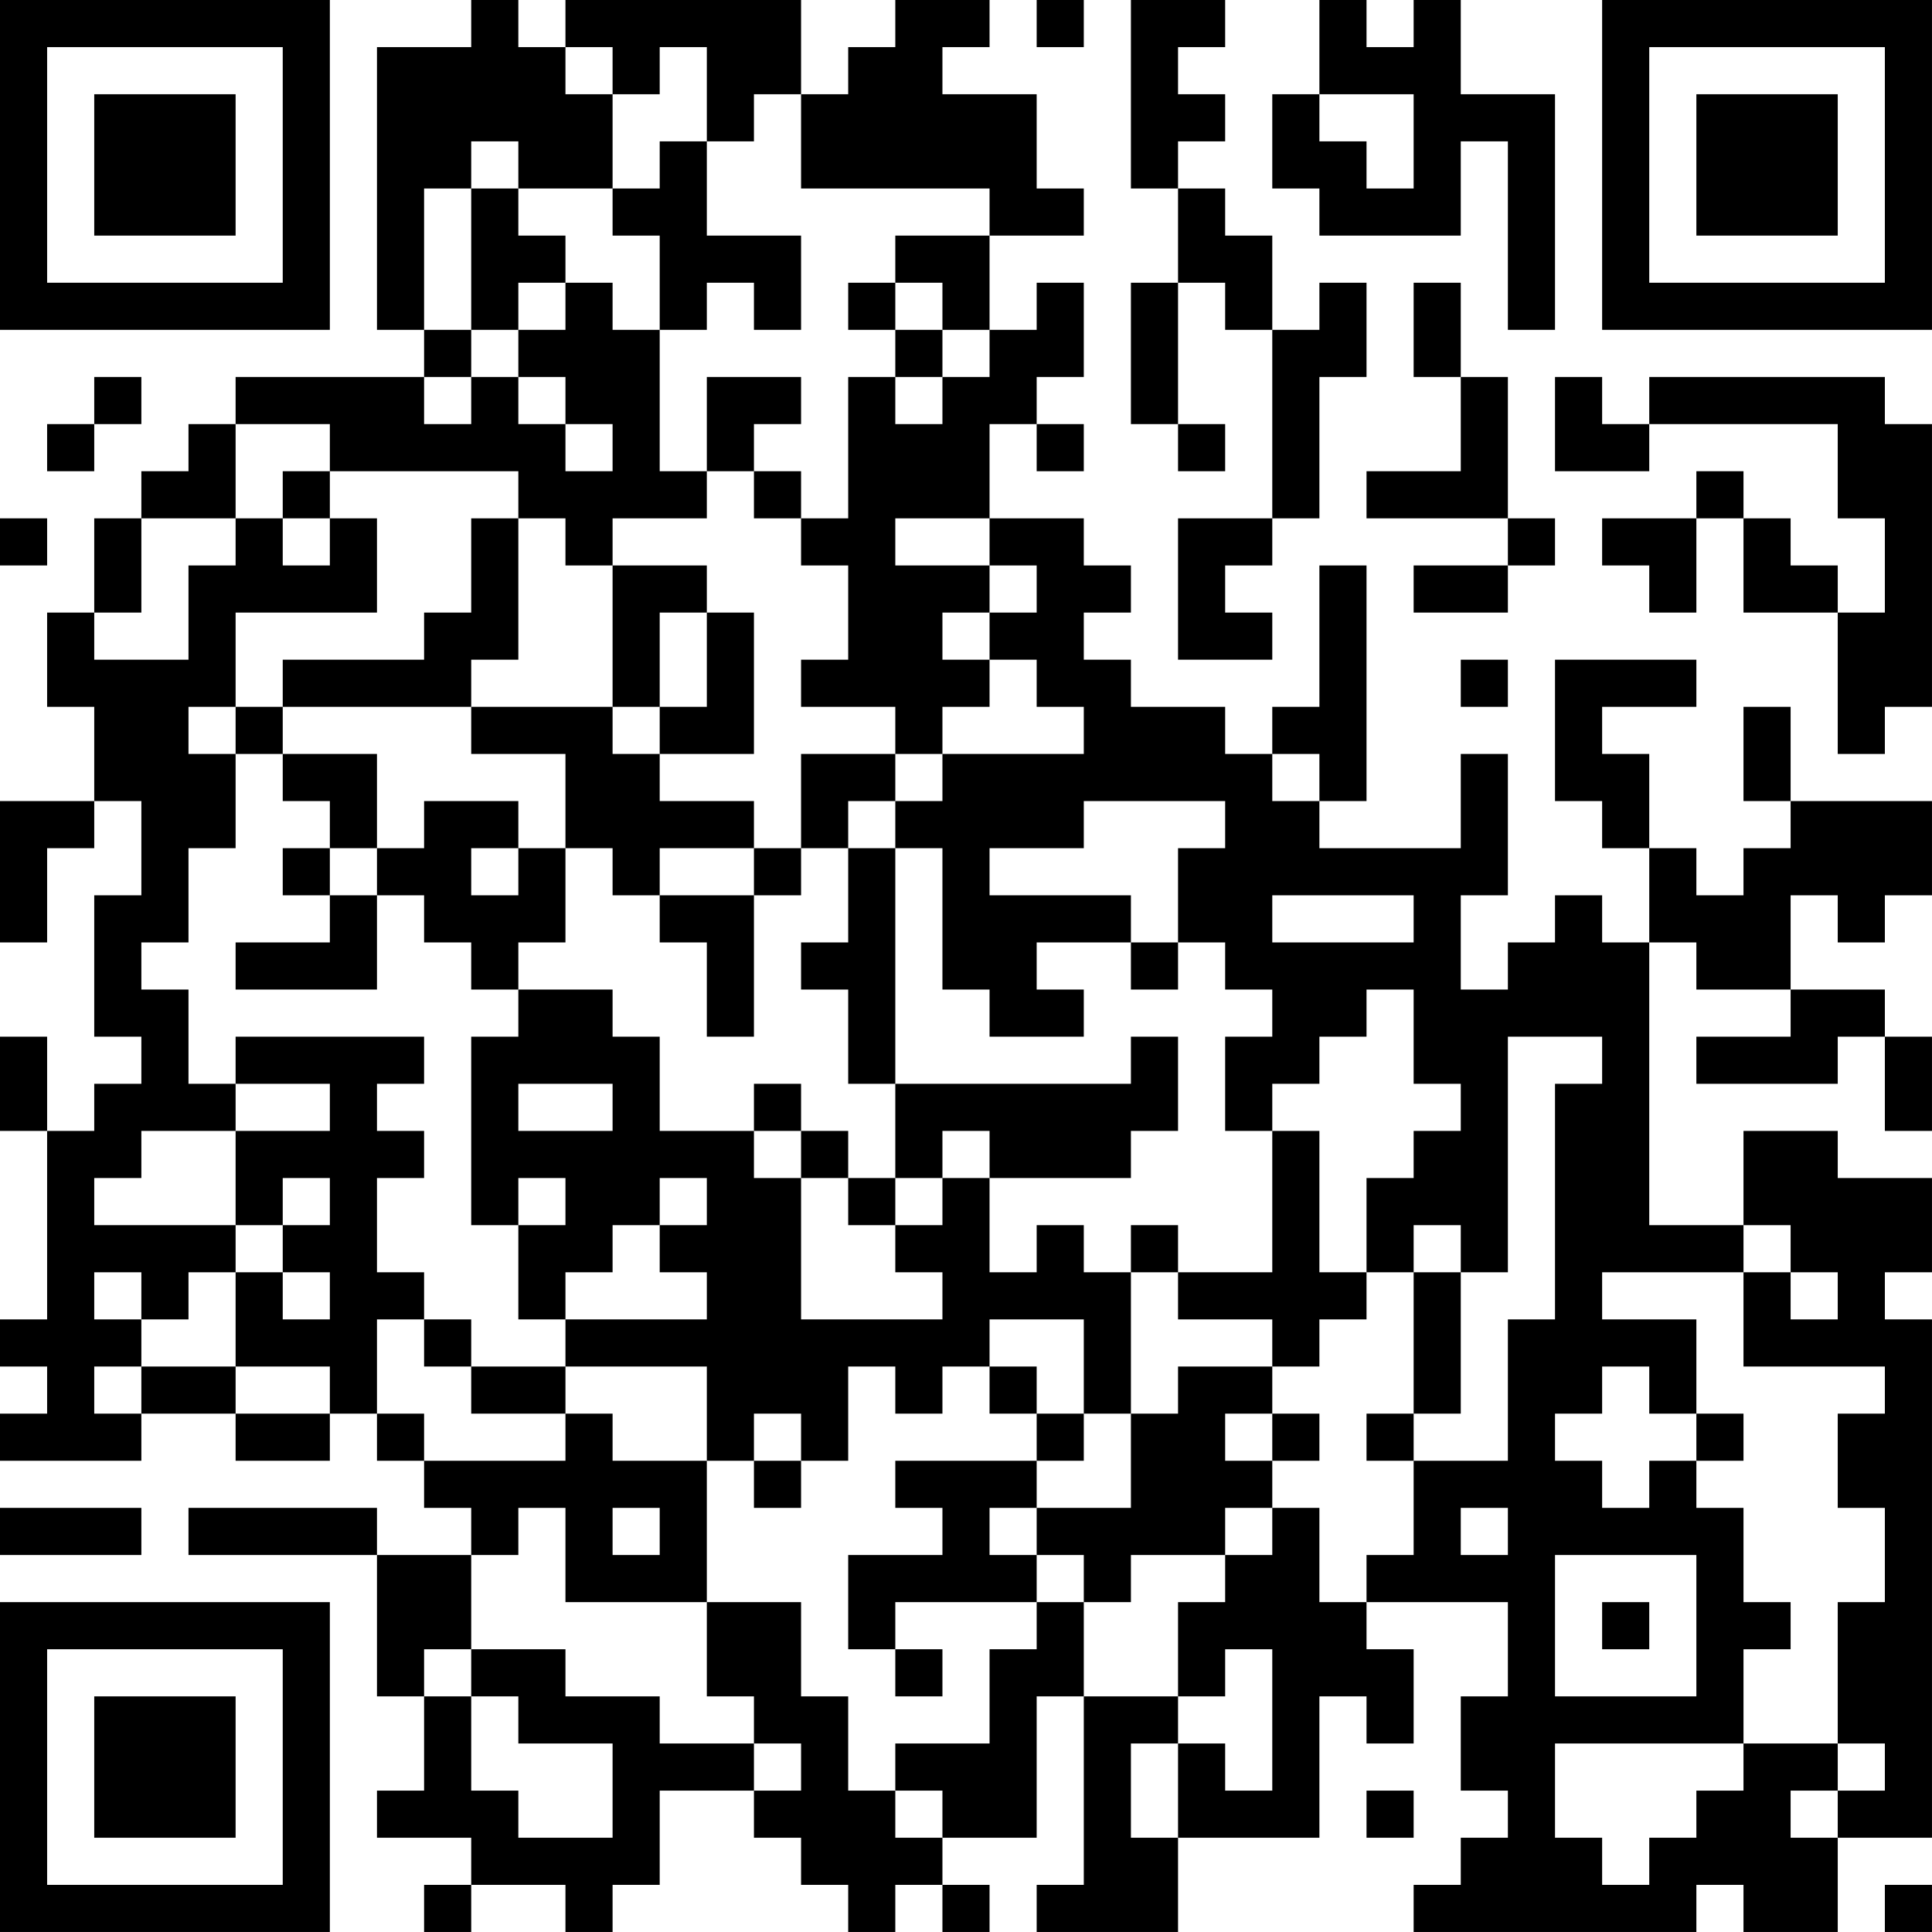 <?xml version="1.0" encoding="UTF-8"?>
<svg xmlns="http://www.w3.org/2000/svg" version="1.1" width="200" height="200" viewBox="0 0 200 200"><rect x="0" y="0" width="200" height="200" fill="#ffffff"/><g transform="scale(4.878)"><g transform="translate(0,0)"><path fill-rule="evenodd" d="M10 0L10 1L8 1L8 7L9 7L9 8L5 8L5 9L4 9L4 10L3 10L3 11L2 11L2 13L1 13L1 15L2 15L2 17L0 17L0 20L1 20L1 18L2 18L2 17L3 17L3 19L2 19L2 22L3 22L3 23L2 23L2 24L1 24L1 22L0 22L0 24L1 24L1 28L0 28L0 29L1 29L1 30L0 30L0 31L3 31L3 30L5 30L5 31L7 31L7 30L8 30L8 31L9 31L9 32L10 32L10 33L8 33L8 32L4 32L4 33L8 33L8 36L9 36L9 38L8 38L8 39L10 39L10 40L9 40L9 41L10 41L10 40L12 40L12 41L13 41L13 40L14 40L14 38L16 38L16 39L17 39L17 40L18 40L18 41L19 41L19 40L20 40L20 41L21 41L21 40L20 40L20 39L22 39L22 36L23 36L23 40L22 40L22 41L25 41L25 39L28 39L28 36L29 36L29 37L30 37L30 35L29 35L29 34L32 34L32 36L31 36L31 38L32 38L32 39L31 39L31 40L30 40L30 41L36 41L36 40L37 40L37 41L39 41L39 39L41 39L41 28L40 28L40 27L41 27L41 25L39 25L39 24L37 24L37 26L35 26L35 20L36 20L36 21L38 21L38 22L36 22L36 23L39 23L39 22L40 22L40 24L41 24L41 22L40 22L40 21L38 21L38 19L39 19L39 20L40 20L40 19L41 19L41 17L38 17L38 15L37 15L37 17L38 17L38 18L37 18L37 19L36 19L36 18L35 18L35 16L34 16L34 15L36 15L36 14L33 14L33 17L34 17L34 18L35 18L35 20L34 20L34 19L33 19L33 20L32 20L32 21L31 21L31 19L32 19L32 16L31 16L31 18L28 18L28 17L29 17L29 12L28 12L28 15L27 15L27 16L26 16L26 15L24 15L24 14L23 14L23 13L24 13L24 12L23 12L23 11L21 11L21 9L22 9L22 10L23 10L23 9L22 9L22 8L23 8L23 6L22 6L22 7L21 7L21 5L23 5L23 4L22 4L22 2L20 2L20 1L21 1L21 0L19 0L19 1L18 1L18 2L17 2L17 0L12 0L12 1L11 1L11 0ZM22 0L22 1L23 1L23 0ZM24 0L24 4L25 4L25 6L24 6L24 9L25 9L25 10L26 10L26 9L25 9L25 6L26 6L26 7L27 7L27 11L25 11L25 14L27 14L27 13L26 13L26 12L27 12L27 11L28 11L28 8L29 8L29 6L28 6L28 7L27 7L27 5L26 5L26 4L25 4L25 3L26 3L26 2L25 2L25 1L26 1L26 0ZM28 0L28 2L27 2L27 4L28 4L28 5L31 5L31 3L32 3L32 7L33 7L33 2L31 2L31 0L30 0L30 1L29 1L29 0ZM12 1L12 2L13 2L13 4L11 4L11 3L10 3L10 4L9 4L9 7L10 7L10 8L9 8L9 9L10 9L10 8L11 8L11 9L12 9L12 10L13 10L13 9L12 9L12 8L11 8L11 7L12 7L12 6L13 6L13 7L14 7L14 10L15 10L15 11L13 11L13 12L12 12L12 11L11 11L11 10L7 10L7 9L5 9L5 11L3 11L3 13L2 13L2 14L4 14L4 12L5 12L5 11L6 11L6 12L7 12L7 11L8 11L8 13L5 13L5 15L4 15L4 16L5 16L5 18L4 18L4 20L3 20L3 21L4 21L4 23L5 23L5 24L3 24L3 25L2 25L2 26L5 26L5 27L4 27L4 28L3 28L3 27L2 27L2 28L3 28L3 29L2 29L2 30L3 30L3 29L5 29L5 30L7 30L7 29L5 29L5 27L6 27L6 28L7 28L7 27L6 27L6 26L7 26L7 25L6 25L6 26L5 26L5 24L7 24L7 23L5 23L5 22L9 22L9 23L8 23L8 24L9 24L9 25L8 25L8 27L9 27L9 28L8 28L8 30L9 30L9 31L12 31L12 30L13 30L13 31L15 31L15 34L12 34L12 32L11 32L11 33L10 33L10 35L9 35L9 36L10 36L10 38L11 38L11 39L13 39L13 37L11 37L11 36L10 36L10 35L12 35L12 36L14 36L14 37L16 37L16 38L17 38L17 37L16 37L16 36L15 36L15 34L17 34L17 36L18 36L18 38L19 38L19 39L20 39L20 38L19 38L19 37L21 37L21 35L22 35L22 34L23 34L23 36L25 36L25 37L24 37L24 39L25 39L25 37L26 37L26 38L27 38L27 35L26 35L26 36L25 36L25 34L26 34L26 33L27 33L27 32L28 32L28 34L29 34L29 33L30 33L30 31L32 31L32 28L33 28L33 23L34 23L34 22L32 22L32 27L31 27L31 26L30 26L30 27L29 27L29 25L30 25L30 24L31 24L31 23L30 23L30 21L29 21L29 22L28 22L28 23L27 23L27 24L26 24L26 22L27 22L27 21L26 21L26 20L25 20L25 18L26 18L26 17L23 17L23 18L21 18L21 19L24 19L24 20L22 20L22 21L23 21L23 22L21 22L21 21L20 21L20 18L19 18L19 17L20 17L20 16L23 16L23 15L22 15L22 14L21 14L21 13L22 13L22 12L21 12L21 11L19 11L19 12L21 12L21 13L20 13L20 14L21 14L21 15L20 15L20 16L19 16L19 15L17 15L17 14L18 14L18 12L17 12L17 11L18 11L18 8L19 8L19 9L20 9L20 8L21 8L21 7L20 7L20 6L19 6L19 5L21 5L21 4L17 4L17 2L16 2L16 3L15 3L15 1L14 1L14 2L13 2L13 1ZM28 2L28 3L29 3L29 4L30 4L30 2ZM14 3L14 4L13 4L13 5L14 5L14 7L15 7L15 6L16 6L16 7L17 7L17 5L15 5L15 3ZM10 4L10 7L11 7L11 6L12 6L12 5L11 5L11 4ZM18 6L18 7L19 7L19 8L20 8L20 7L19 7L19 6ZM30 6L30 8L31 8L31 10L29 10L29 11L32 11L32 12L30 12L30 13L32 13L32 12L33 12L33 11L32 11L32 8L31 8L31 6ZM2 8L2 9L1 9L1 10L2 10L2 9L3 9L3 8ZM15 8L15 10L16 10L16 11L17 11L17 10L16 10L16 9L17 9L17 8ZM33 8L33 10L35 10L35 9L39 9L39 11L40 11L40 13L39 13L39 12L38 12L38 11L37 11L37 10L36 10L36 11L34 11L34 12L35 12L35 13L36 13L36 11L37 11L37 13L39 13L39 16L40 16L40 15L41 15L41 9L40 9L40 8L35 8L35 9L34 9L34 8ZM6 10L6 11L7 11L7 10ZM0 11L0 12L1 12L1 11ZM10 11L10 13L9 13L9 14L6 14L6 15L5 15L5 16L6 16L6 17L7 17L7 18L6 18L6 19L7 19L7 20L5 20L5 21L8 21L8 19L9 19L9 20L10 20L10 21L11 21L11 22L10 22L10 26L11 26L11 28L12 28L12 29L10 29L10 28L9 28L9 29L10 29L10 30L12 30L12 29L15 29L15 31L16 31L16 32L17 32L17 31L18 31L18 29L19 29L19 30L20 30L20 29L21 29L21 30L22 30L22 31L19 31L19 32L20 32L20 33L18 33L18 35L19 35L19 36L20 36L20 35L19 35L19 34L22 34L22 33L23 33L23 34L24 34L24 33L26 33L26 32L27 32L27 31L28 31L28 30L27 30L27 29L28 29L28 28L29 28L29 27L28 27L28 24L27 24L27 27L25 27L25 26L24 26L24 27L23 27L23 26L22 26L22 27L21 27L21 25L24 25L24 24L25 24L25 22L24 22L24 23L19 23L19 18L18 18L18 17L19 17L19 16L17 16L17 18L16 18L16 17L14 17L14 16L16 16L16 13L15 13L15 12L13 12L13 15L10 15L10 14L11 14L11 11ZM14 13L14 15L13 15L13 16L14 16L14 15L15 15L15 13ZM31 14L31 15L32 15L32 14ZM6 15L6 16L8 16L8 18L7 18L7 19L8 19L8 18L9 18L9 17L11 17L11 18L10 18L10 19L11 19L11 18L12 18L12 20L11 20L11 21L13 21L13 22L14 22L14 24L16 24L16 25L17 25L17 28L20 28L20 27L19 27L19 26L20 26L20 25L21 25L21 24L20 24L20 25L19 25L19 23L18 23L18 21L17 21L17 20L18 20L18 18L17 18L17 19L16 19L16 18L14 18L14 19L13 19L13 18L12 18L12 16L10 16L10 15ZM27 16L27 17L28 17L28 16ZM14 19L14 20L15 20L15 22L16 22L16 19ZM27 19L27 20L30 20L30 19ZM24 20L24 21L25 21L25 20ZM11 23L11 24L13 24L13 23ZM16 23L16 24L17 24L17 25L18 25L18 26L19 26L19 25L18 25L18 24L17 24L17 23ZM11 25L11 26L12 26L12 25ZM14 25L14 26L13 26L13 27L12 27L12 28L15 28L15 27L14 27L14 26L15 26L15 25ZM37 26L37 27L34 27L34 28L36 28L36 30L35 30L35 29L34 29L34 30L33 30L33 31L34 31L34 32L35 32L35 31L36 31L36 32L37 32L37 34L38 34L38 35L37 35L37 37L33 37L33 39L34 39L34 40L35 40L35 39L36 39L36 38L37 38L37 37L39 37L39 38L38 38L38 39L39 39L39 38L40 38L40 37L39 37L39 34L40 34L40 32L39 32L39 30L40 30L40 29L37 29L37 27L38 27L38 28L39 28L39 27L38 27L38 26ZM24 27L24 30L23 30L23 28L21 28L21 29L22 29L22 30L23 30L23 31L22 31L22 32L21 32L21 33L22 33L22 32L24 32L24 30L25 30L25 29L27 29L27 28L25 28L25 27ZM30 27L30 30L29 30L29 31L30 31L30 30L31 30L31 27ZM16 30L16 31L17 31L17 30ZM26 30L26 31L27 31L27 30ZM36 30L36 31L37 31L37 30ZM0 32L0 33L3 33L3 32ZM13 32L13 33L14 33L14 32ZM31 32L31 33L32 33L32 32ZM33 33L33 36L36 36L36 33ZM34 34L34 35L35 35L35 34ZM29 38L29 39L30 39L30 38ZM40 40L40 41L41 41L41 40ZM0 0L0 7L7 7L7 0ZM1 1L1 6L6 6L6 1ZM2 2L2 5L5 5L5 2ZM34 0L34 7L41 7L41 0ZM35 1L35 6L40 6L40 1ZM36 2L36 5L39 5L39 2ZM0 34L0 41L7 41L7 34ZM1 35L1 40L6 40L6 35ZM2 36L2 39L5 39L5 36Z" fill="#000000"/></g></g></svg>
